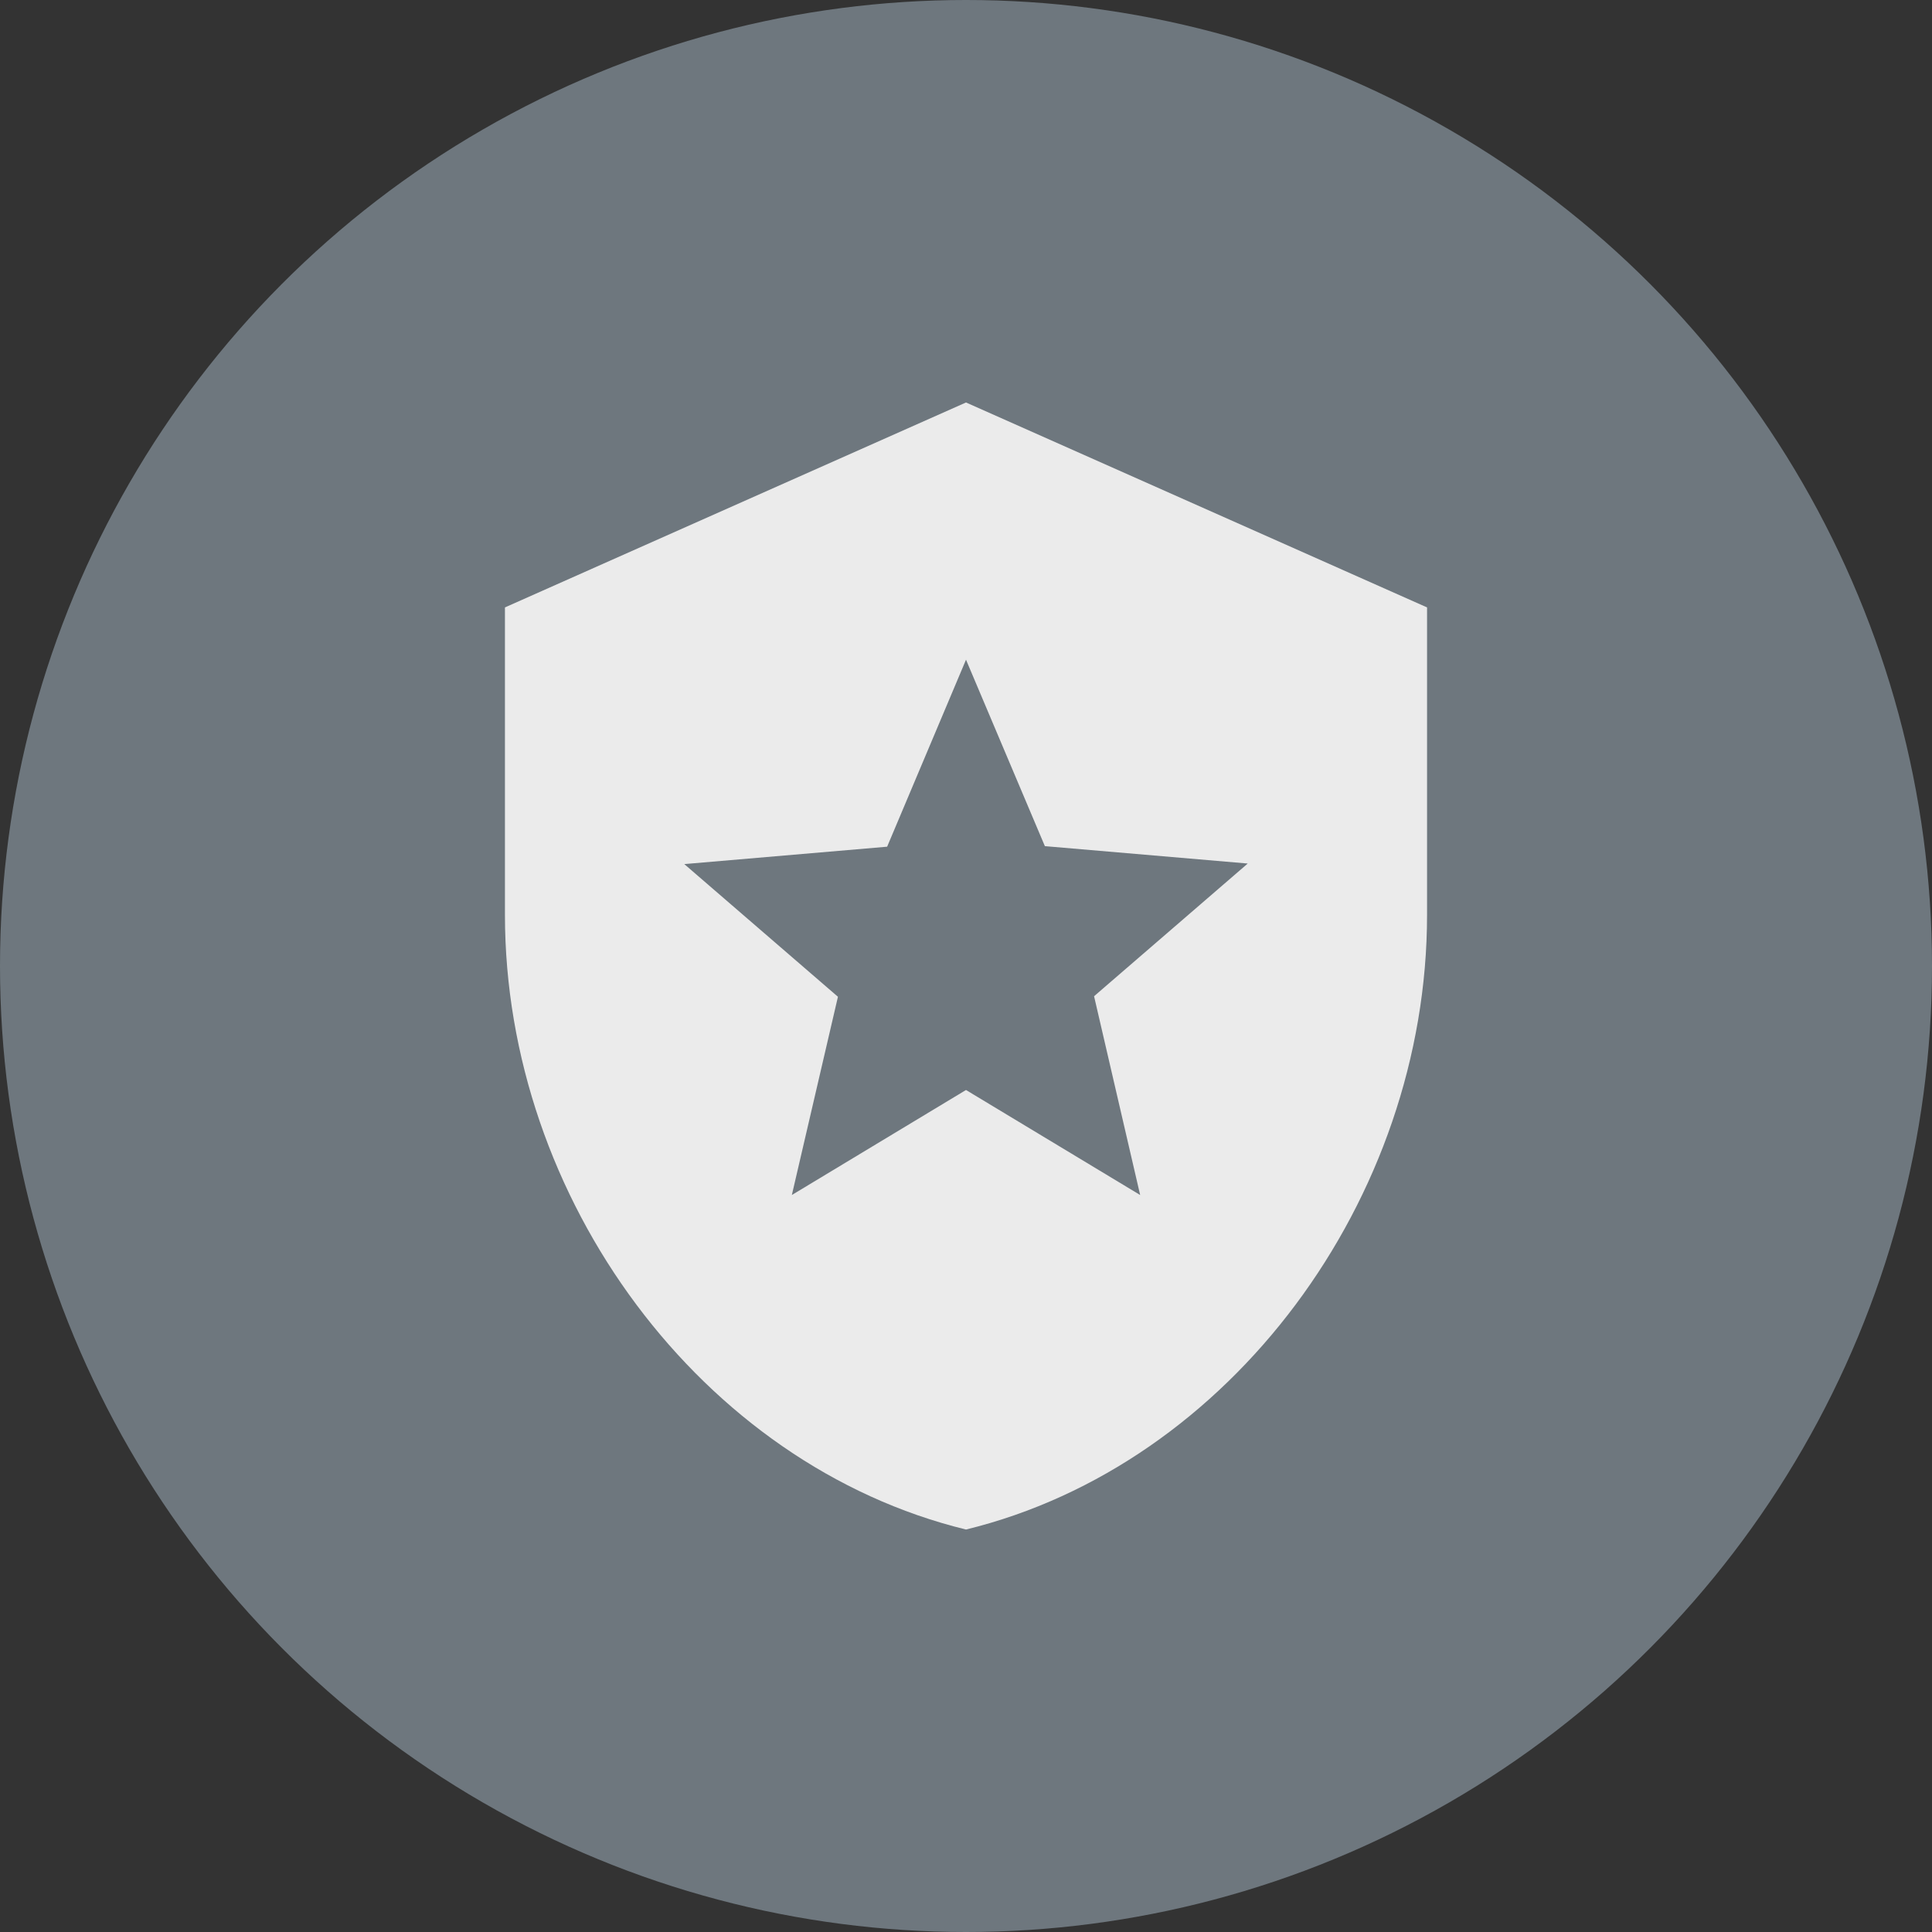 <svg height="28" viewBox="0 0 28 28" width="28" xmlns="http://www.w3.org/2000/svg"><rect x="0" y="0" width="28" height="28" fill="#333333" stroke="none"/><g fill="none" opacity=".899"><circle cx="14" cy="14" fill="#747e86" fill-rule="evenodd" r="14"/><path d="m14 5.833-6.682 2.97v4.455c0 4.12 2.851 7.974 6.682 8.909 3.831-.935 6.682-4.789 6.682-8.909v-4.455zm1.856 8.605.668 2.881-2.524-1.522-2.524 1.522.668-2.873-2.227-1.923 2.94-.252 1.143-2.71 1.143 2.702 2.94.252-2.227 1.923z" fill="#fff"/></g></svg>